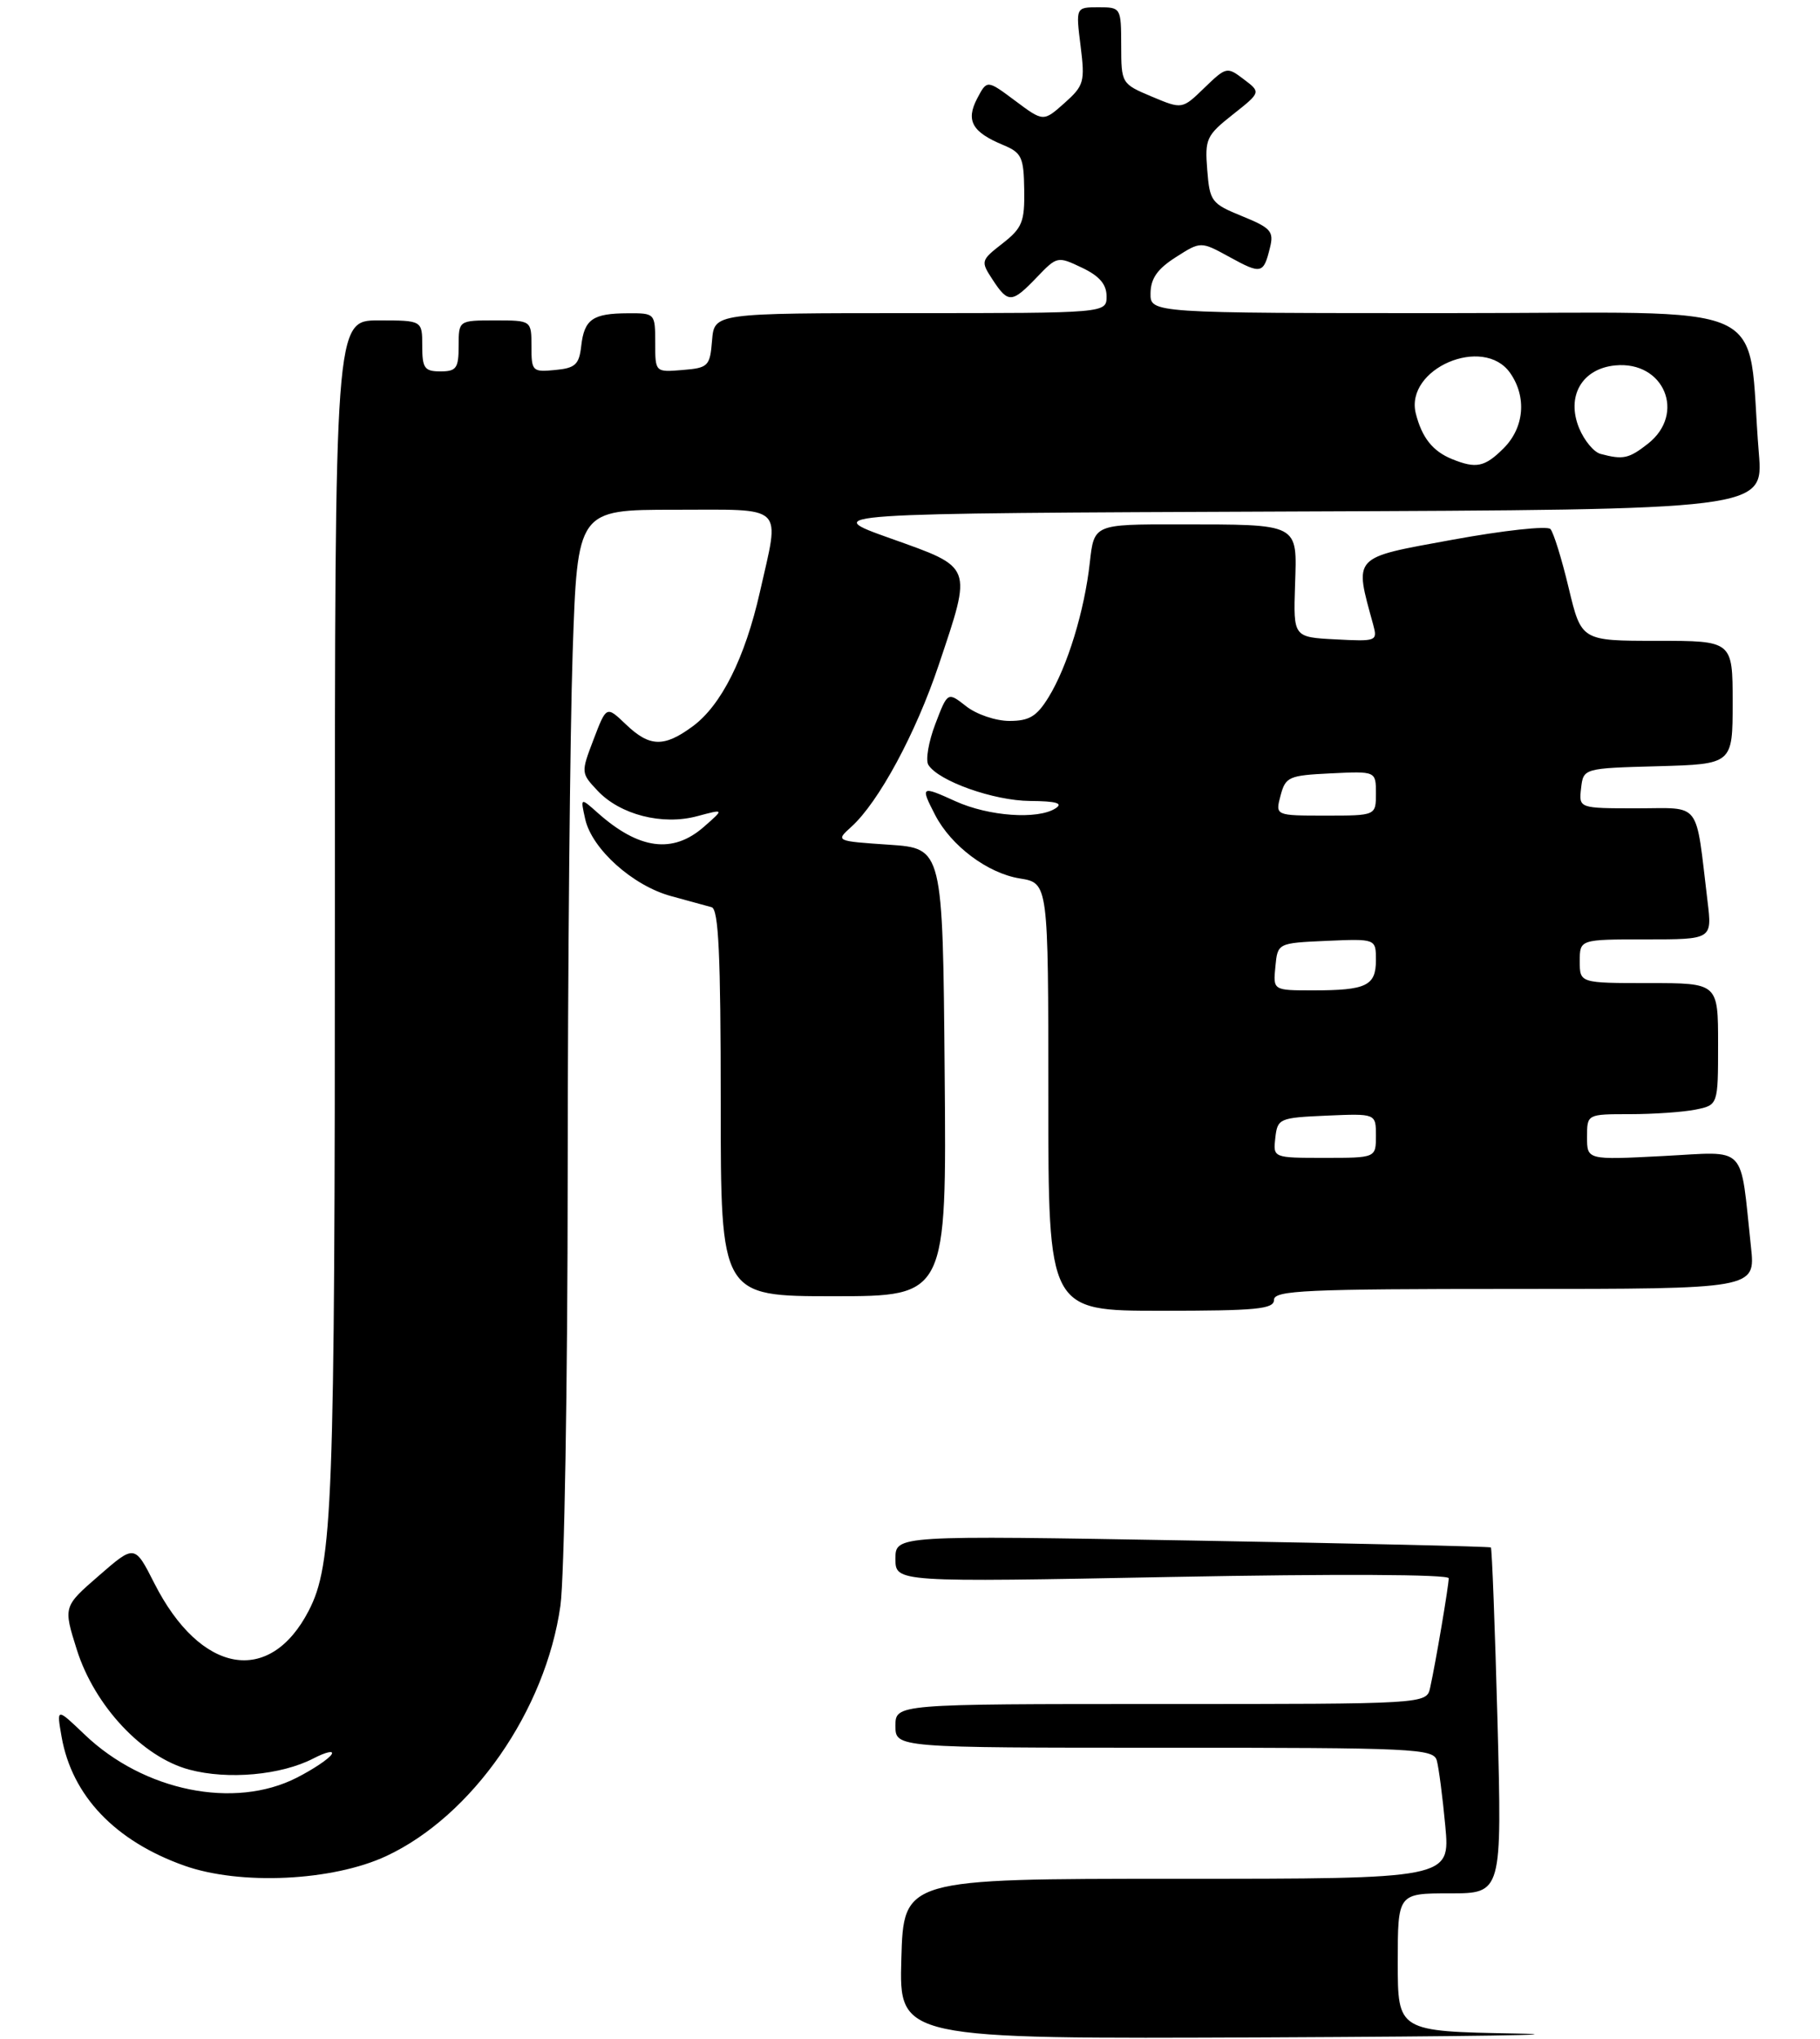 <?xml version="1.0" encoding="UTF-8" standalone="no"?>
<!DOCTYPE svg PUBLIC "-//W3C//DTD SVG 1.1//EN" "http://www.w3.org/Graphics/SVG/1.1/DTD/svg11.dtd" >
<svg xmlns="http://www.w3.org/2000/svg" xmlns:xlink="http://www.w3.org/1999/xlink" version="1.1" viewBox="0 0 250 280">
 <g >
 <path fill="currentColor"
d=" M 53.06 254.88 C 64.88 249.36 74.95 234.89 76.98 220.50 C 77.52 216.65 77.97 190.06 77.98 161.41 C 77.99 132.76 78.30 100.47 78.66 89.66 C 79.32 70.00 79.32 70.00 92.66 70.00 C 108.07 70.00 107.13 69.09 104.38 81.30 C 102.33 90.36 99.08 96.86 95.14 99.75 C 91.20 102.65 89.22 102.59 85.96 99.46 C 83.30 96.92 83.30 96.92 81.54 101.53 C 79.79 106.11 79.80 106.15 82.08 108.58 C 85.18 111.88 90.98 113.37 95.77 112.08 C 99.50 111.08 99.50 111.08 96.69 113.54 C 92.43 117.28 87.78 116.67 82.11 111.63 C 79.72 109.50 79.72 109.50 80.39 112.50 C 81.32 116.60 86.92 121.62 92.16 123.05 C 94.55 123.70 97.06 124.39 97.75 124.58 C 98.71 124.85 99.00 131.10 99.00 151.47 C 99.00 178.00 99.00 178.00 114.51 178.00 C 130.03 178.00 130.03 178.00 129.76 147.25 C 129.50 116.50 129.50 116.50 122.14 116.00 C 114.77 115.50 114.77 115.50 116.93 113.55 C 120.69 110.16 125.80 100.71 128.95 91.30 C 133.56 77.55 133.73 78.00 122.34 73.94 C 112.68 70.50 112.68 70.50 177.46 70.24 C 242.23 69.99 242.23 69.99 241.60 62.24 C 239.83 40.72 244.88 43.00 198.90 43.00 C 158.00 43.00 158.00 43.00 158.04 40.25 C 158.07 38.23 159.00 36.92 161.51 35.32 C 164.94 33.13 164.94 33.13 168.90 35.30 C 173.26 37.69 173.56 37.62 174.45 34.00 C 175.00 31.78 174.58 31.30 170.63 29.69 C 166.40 27.97 166.17 27.66 165.83 23.34 C 165.49 19.08 165.71 18.60 169.34 15.73 C 173.21 12.67 173.21 12.67 170.85 10.89 C 168.55 9.14 168.44 9.17 165.44 12.06 C 162.39 15.02 162.39 15.02 158.20 13.26 C 154.05 11.51 154.02 11.46 154.01 6.25 C 154.00 1.04 153.97 1.00 150.88 1.00 C 147.77 1.00 147.77 1.00 148.43 6.29 C 149.05 11.25 148.91 11.75 146.21 14.16 C 143.32 16.73 143.32 16.73 139.45 13.84 C 135.58 10.95 135.58 10.95 134.22 13.54 C 132.64 16.57 133.53 18.15 137.84 19.93 C 140.33 20.97 140.63 21.60 140.69 26.06 C 140.76 30.46 140.42 31.31 137.71 33.43 C 134.71 35.77 134.69 35.87 136.35 38.41 C 138.49 41.68 139.00 41.65 142.43 38.07 C 145.20 35.18 145.28 35.17 148.62 36.76 C 151.02 37.90 152.00 39.04 152.00 40.69 C 152.00 43.00 152.00 43.00 125.06 43.00 C 98.12 43.00 98.12 43.00 97.81 46.75 C 97.52 50.30 97.30 50.52 93.75 50.81 C 90.00 51.12 90.00 51.12 90.00 47.06 C 90.00 43.03 89.97 43.00 86.25 43.02 C 81.41 43.04 80.26 43.84 79.84 47.50 C 79.55 50.07 79.03 50.55 76.25 50.81 C 73.13 51.11 73.00 50.98 73.00 47.56 C 73.00 44.00 73.00 44.00 68.00 44.00 C 63.00 44.00 63.00 44.00 63.00 47.50 C 63.00 50.57 62.69 51.00 60.50 51.00 C 58.31 51.00 58.00 50.57 58.00 47.50 C 58.00 44.00 58.00 44.00 52.00 44.00 C 46.00 44.00 46.00 44.00 46.00 125.32 C 46.00 207.02 45.71 214.80 42.40 221.20 C 37.03 231.57 27.52 229.88 21.20 217.42 C 18.50 212.10 18.50 212.10 13.60 216.36 C 8.69 220.62 8.69 220.62 10.55 226.53 C 12.99 234.26 19.58 241.30 26.00 243.01 C 31.30 244.43 38.62 243.77 43.06 241.47 C 44.80 240.57 45.92 240.33 45.54 240.93 C 45.17 241.53 43.02 242.97 40.78 244.11 C 32.19 248.50 19.76 245.97 11.63 238.20 C 7.76 234.50 7.76 234.50 8.46 238.50 C 9.89 246.61 15.81 252.82 25.33 256.20 C 33.01 258.92 45.68 258.32 53.06 254.88 Z  M 175.00 178.50 C 175.00 177.20 179.34 177.00 208.07 177.00 C 241.14 177.00 241.14 177.00 240.52 171.25 C 238.97 156.89 240.19 158.15 228.43 158.75 C 218.00 159.29 218.00 159.29 218.00 156.14 C 218.00 153.00 218.00 153.00 223.88 153.00 C 227.11 153.00 231.16 152.72 232.88 152.38 C 236.00 151.75 236.00 151.75 236.00 143.38 C 236.00 135.00 236.00 135.00 226.50 135.00 C 217.00 135.00 217.00 135.00 217.00 132.00 C 217.00 129.00 217.00 129.00 226.09 129.00 C 235.19 129.00 235.19 129.00 234.55 123.75 C 232.86 109.75 233.81 111.00 224.85 111.00 C 216.87 111.00 216.87 111.00 217.18 108.25 C 217.50 105.50 217.50 105.50 227.75 105.22 C 238.00 104.93 238.00 104.93 238.00 96.47 C 238.00 88.00 238.00 88.00 227.61 88.00 C 217.22 88.00 217.22 88.00 215.48 80.75 C 214.53 76.76 213.40 73.12 212.97 72.65 C 212.55 72.18 206.49 72.84 199.51 74.12 C 185.61 76.66 186.01 76.23 188.63 85.80 C 189.24 88.04 189.09 88.10 183.46 87.80 C 177.66 87.50 177.66 87.50 177.89 80.38 C 178.17 71.78 178.67 72.03 161.89 72.01 C 150.28 72.00 150.28 72.00 149.70 77.25 C 148.97 83.88 146.62 91.55 144.03 95.75 C 142.41 98.38 141.39 99.00 138.65 99.00 C 136.78 99.00 134.13 98.10 132.72 96.99 C 130.17 94.99 130.17 94.99 128.48 99.42 C 127.55 101.85 127.12 104.38 127.52 105.03 C 128.89 107.25 136.50 109.96 141.50 109.99 C 145.10 110.02 146.08 110.30 145.00 111.00 C 142.56 112.58 135.81 112.10 131.25 110.03 C 126.50 107.87 126.40 107.94 128.46 111.93 C 130.66 116.17 135.67 119.92 140.08 120.63 C 144.00 121.26 144.00 121.26 144.00 150.63 C 144.00 180.00 144.00 180.00 159.50 180.00 C 172.61 180.00 175.00 179.77 175.00 178.50 Z  M 123.81 269.00 C 124.12 258.00 124.12 258.00 161.66 258.00 C 199.20 258.00 199.20 258.00 198.53 250.75 C 198.16 246.76 197.63 242.71 197.36 241.75 C 196.90 240.12 194.25 240.00 159.93 240.00 C 123.00 240.00 123.00 240.00 123.00 237.00 C 123.00 234.00 123.00 234.00 159.48 234.00 C 195.96 234.00 195.96 234.00 196.45 231.75 C 197.22 228.27 199.00 217.74 199.00 216.73 C 199.00 216.19 183.59 216.12 161.00 216.55 C 123.00 217.28 123.00 217.28 123.00 214.06 C 123.00 210.84 123.00 210.84 163.75 211.55 C 186.16 211.94 204.63 212.37 204.79 212.50 C 204.94 212.63 205.35 223.37 205.70 236.37 C 206.32 260.00 206.32 260.00 199.16 260.00 C 192.00 260.00 192.00 260.00 192.00 269.48 C 192.00 278.95 192.00 278.95 208.25 279.25 C 217.19 279.42 201.78 279.65 174.00 279.78 C 123.50 280.00 123.50 280.00 123.81 269.00 Z  M 199.47 63.05 C 196.80 61.97 195.32 60.10 194.48 56.79 C 192.94 50.63 203.77 45.98 207.44 51.22 C 209.74 54.51 209.38 58.71 206.55 61.55 C 203.96 64.14 202.77 64.39 199.47 63.05 Z  M 219.85 62.33 C 218.94 62.09 217.62 60.50 216.92 58.81 C 215.11 54.43 217.29 50.62 221.87 50.18 C 228.58 49.53 231.62 56.80 226.37 60.93 C 223.74 62.99 222.97 63.16 219.85 62.33 Z  M 175.18 156.25 C 175.49 153.59 175.71 153.49 182.25 153.20 C 189.00 152.91 189.00 152.91 189.00 155.95 C 189.00 159.00 189.00 159.00 181.93 159.00 C 174.87 159.00 174.87 159.00 175.18 156.25 Z  M 175.19 132.75 C 175.50 129.50 175.50 129.50 182.25 129.20 C 189.00 128.91 189.00 128.91 189.00 131.85 C 189.00 135.37 187.70 136.00 180.35 136.00 C 174.87 136.00 174.87 136.00 175.19 132.75 Z  M 175.90 109.25 C 176.59 106.67 177.02 106.48 182.82 106.20 C 189.00 105.90 189.00 105.90 189.00 108.95 C 189.00 112.00 189.00 112.00 182.09 112.00 C 175.17 112.00 175.17 112.00 175.90 109.25 Z "/>
</g>
</svg>